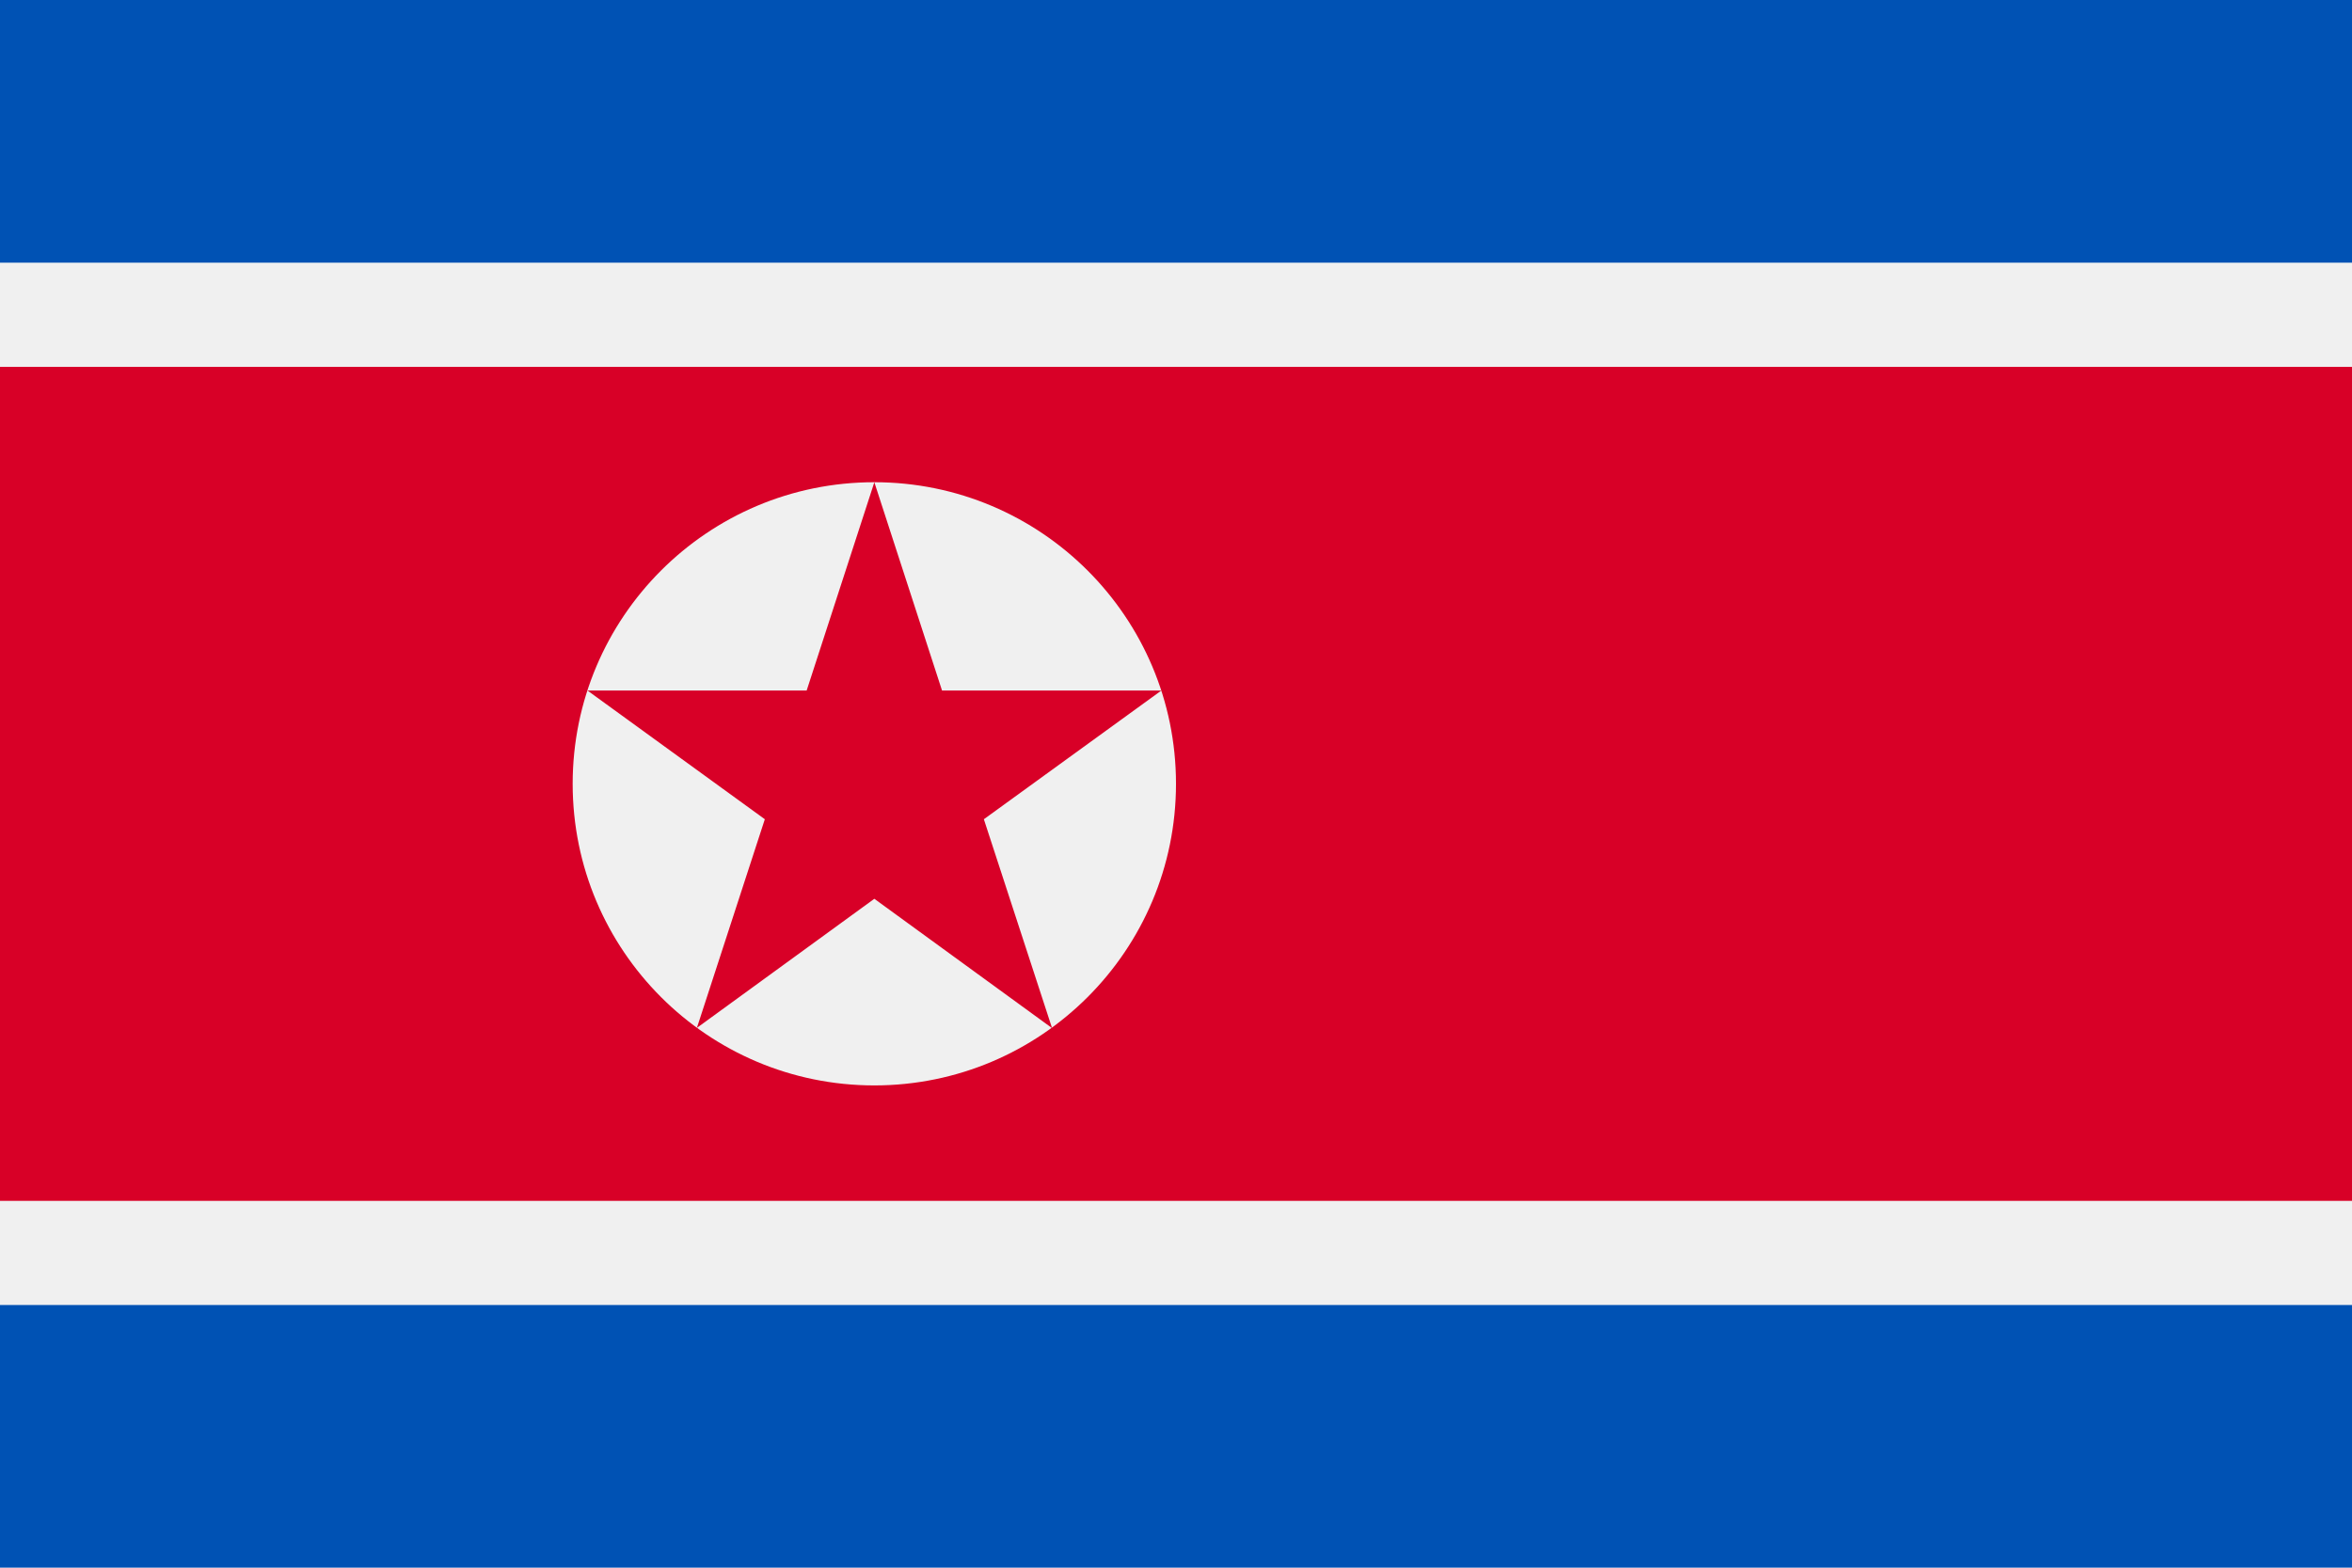 <svg xmlns="http://www.w3.org/2000/svg" width="768" height="512" viewBox="0 0 768 512">
    <path fill="#f0f0f0" d="M0 0h768v512H0z"/>
    <path fill="#0052b4" d="M0 0h768v85.781H0zm0 426.219h768v85.765H0z"/>
    <path fill="#d80027" d="M0 119.825h768v272.37H0z"/>
    <ellipse cx="285.495" cy="255.992" fill="#f0f0f0" rx="98.502" ry="98.501"/>
    <path fill="#d80027" d="M343.533 335.78l-58.035-42.24-57.946 42.16 22.185-68.14-57.924-42.042h71.583l22.102-68.018 22.101 68.018h71.636L321.26 267.56z"/>
</svg>
